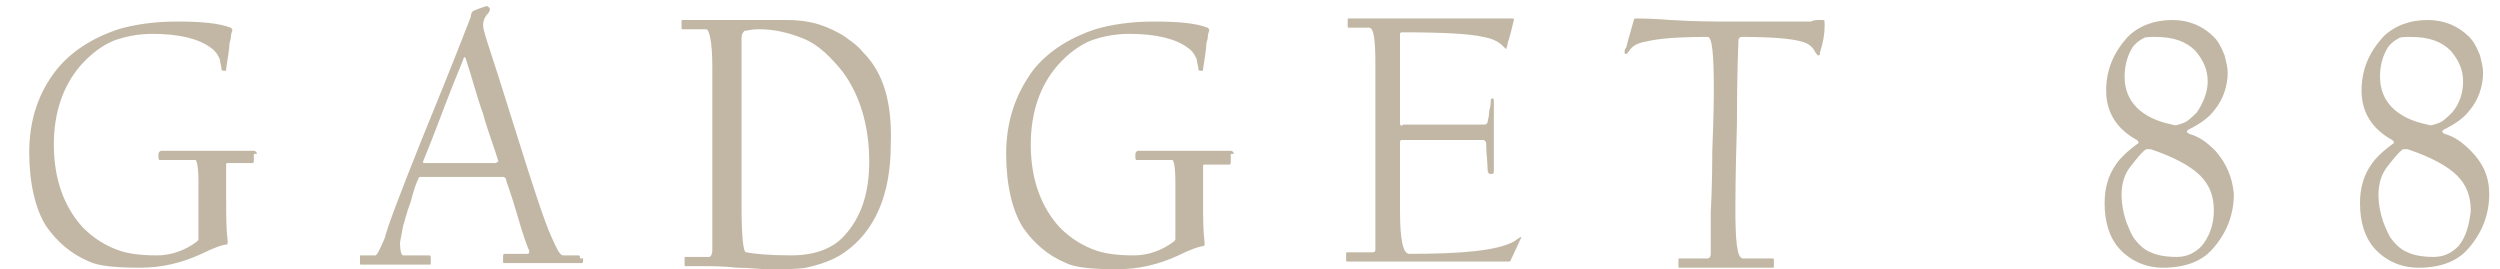 <?xml version="1.0" encoding="utf-8"?>
<!-- Generator: Adobe Illustrator 22.0.1, SVG Export Plug-In . SVG Version: 6.00 Build 0)  -->
<svg version="1.1" id="Слой_1" xmlns="http://www.w3.org/2000/svg" xmlns:xlink="http://www.w3.org/1999/xlink" x="0px" y="0px"
	 viewBox="0 0 162.5 17.5" style="enable-background:new 0 0 162.5 17.5;" xml:space="preserve">
<style type="text/css">
	.st0{fill:#C1B7A4;}
</style>
<path class="st0" d="M159.8,16c-0.4,0.4-0.9,0.7-1.6,0.7c-0.7,0-1.3-0.1-1.7-0.3c-0.3-0.1-0.7-0.4-1-0.8c-0.2-0.2-0.4-0.7-0.6-1.2
	c-0.2-0.6-0.3-1.2-0.3-1.7c0-0.8,0.2-1.4,0.6-1.9c0.4-0.5,0.7-0.9,1-1.1c0.1,0,0.2,0,0.3,0c1.5,0.5,2.6,1.1,3.2,1.7
	c0.6,0.6,0.9,1.3,0.9,2.3C160.5,14.6,160.3,15.4,159.8,16 M159.4,7.3c-0.3,0.3-0.6,0.6-0.9,0.7c-0.3,0.1-0.5,0.2-0.7,0.1
	c-2-0.4-3.1-1.5-3.1-3.1c0-0.8,0.2-1.4,0.5-1.9c0.2-0.3,0.5-0.5,0.7-0.6c0.1-0.1,0.4-0.1,0.8-0.1c1.2,0,2,0.3,2.6,0.9
	c0.5,0.6,0.8,1.2,0.8,2C160.1,6,159.9,6.7,159.4,7.3 M160.6,9.8c-0.5-0.5-1-0.9-1.7-1.1c-0.2-0.1-0.2-0.2,0-0.3
	c0.8-0.4,1.3-0.8,1.6-1.2c0.6-0.7,0.9-1.6,0.9-2.5c0-0.3-0.1-0.7-0.2-1.1c-0.2-0.5-0.4-0.9-0.7-1.2c-0.7-0.7-1.6-1.1-2.7-1.1
	c-1.2,0-2.2,0.4-2.9,1.1c-0.9,1-1.4,2.1-1.4,3.5c0,1.4,0.7,2.5,2,3.2c0.1,0.1,0.1,0.1,0.1,0.2c-0.7,0.5-1.2,1-1.4,1.3
	c-0.6,0.8-0.8,1.7-0.8,2.6c0,1.2,0.3,2.2,0.9,2.9c0.7,0.8,1.7,1.3,2.9,1.3c1.4,0,2.5-0.4,3.2-1.2c0.9-1,1.4-2.2,1.4-3.6
	C161.8,11.5,161.4,10.6,160.6,9.8 M143.1,16c-0.4,0.4-0.9,0.7-1.6,0.7c-0.7,0-1.3-0.1-1.7-0.3c-0.3-0.1-0.7-0.4-1-0.8
	c-0.2-0.2-0.4-0.7-0.6-1.2c-0.2-0.6-0.3-1.2-0.3-1.7c0-0.8,0.2-1.4,0.6-1.9c0.4-0.5,0.7-0.9,1-1.1c0.1,0,0.2,0,0.3,0
	c1.5,0.5,2.6,1.1,3.2,1.7c0.6,0.6,0.9,1.3,0.9,2.3C143.9,14.6,143.6,15.4,143.1,16 M142.8,7.3c-0.3,0.3-0.6,0.6-0.9,0.7
	c-0.3,0.1-0.5,0.2-0.7,0.1c-2-0.4-3.1-1.5-3.1-3.1c0-0.8,0.2-1.4,0.5-1.9c0.2-0.3,0.5-0.5,0.7-0.6c0.1-0.1,0.4-0.1,0.8-0.1
	c1.2,0,2,0.3,2.6,0.9c0.5,0.6,0.8,1.2,0.8,2C143.5,6,143.2,6.7,142.8,7.3 M144,9.8c-0.5-0.5-1-0.9-1.7-1.1c-0.2-0.1-0.2-0.2,0-0.3
	c0.8-0.4,1.3-0.8,1.6-1.2c0.6-0.7,0.9-1.6,0.9-2.5c0-0.3-0.1-0.7-0.2-1.1c-0.2-0.5-0.4-0.9-0.7-1.2c-0.7-0.7-1.6-1.1-2.7-1.1
	c-1.2,0-2.2,0.4-2.9,1.1c-0.9,1-1.4,2.1-1.4,3.5c0,1.4,0.7,2.5,2,3.2c0.1,0.1,0.1,0.1,0.1,0.2c-0.7,0.5-1.2,1-1.4,1.3
	c-0.6,0.8-0.8,1.7-0.8,2.6c0,1.2,0.3,2.2,0.9,2.9c0.7,0.8,1.7,1.3,2.9,1.3c1.4,0,2.5-0.4,3.2-1.2c0.9-1,1.4-2.2,1.4-3.6
	C145.1,11.5,144.7,10.6,144,9.8 M118.5,1.3c0,0-0.1,0-0.2,0c-0.2,0-0.4,0-0.6,0.1c-0.4,0-2.2,0-5.3,0c-1,0-2.2,0-3.8-0.1
	c-1.3-0.1-2.1-0.1-2.2-0.1c-0.1,0-0.2,0-0.2,0.1c-0.1,0.4-0.3,1-0.5,1.8c-0.1,0.1-0.1,0.2-0.1,0.3c0,0.1,0,0.1,0.1,0.1
	c0.1,0,0.1-0.1,0.2-0.2c0.2-0.3,0.5-0.5,1.1-0.6c0.8-0.2,2.1-0.3,4-0.3c0.3,0,0.4,1.2,0.4,3.5c0,0.1,0,1.4-0.1,3.9
	c0,2.5-0.1,3.8-0.1,4c0,0.2,0,1.1,0,2.7c0,0.2-0.1,0.3-0.2,0.3h-1.8c-0.1,0-0.1,0-0.1,0.1v0.4c0,0.1,0,0.1,0.1,0.1h6
	c0.1,0,0.1,0,0.1-0.1v-0.4c0-0.1,0-0.1-0.1-0.1h-1.9c-0.4,0-0.5-1.1-0.5-3.3c0-0.2,0-2.1,0.1-5.4c0-3.5,0.1-5.4,0.1-5.5
	c0-0.1,0.1-0.2,0.2-0.2c1.9,0,3.2,0.1,3.9,0.3c0.4,0.1,0.7,0.3,0.9,0.7c0.1,0.1,0.1,0.2,0.2,0.2c0.1,0,0.1-0.1,0.1-0.2
	c0.2-0.6,0.3-1.2,0.3-1.7C118.6,1.3,118.6,1.3,118.5,1.3 M98.9,15.4c-0.1,0-0.2,0.1-0.5,0.3c-1.1,0.6-3.4,0.8-6.8,0.8
	c-0.4,0-0.6-0.9-0.6-2.8V9.3c0-0.1,0-0.2,0.1-0.2c0,0,0.9,0,2.6,0c1.7,0,2.6,0,2.7,0c0.1,0,0.2,0.1,0.2,0.2c0,0.7,0.1,1.3,0.1,1.8
	c0,0.1,0.1,0.2,0.1,0.2h0.2c0.1,0,0.1-0.1,0.1-0.3c0,0,0-0.4,0-1.1c0-0.7,0-1.1,0-1.2c0-0.1,0-0.5,0-1.1c0-0.6,0-0.9,0-1
	c0-0.1,0-0.2-0.1-0.2H97c-0.1,0-0.1,0.1-0.1,0.2c0,0,0,0.3-0.1,0.6c0,0.4-0.1,0.6-0.1,0.7c0,0.1-0.1,0.2-0.2,0.2h-5.3
	C91.1,8.2,91,8.2,91,8c0-3.8,0-5.7,0-5.8c0-0.1,0.1-0.1,0.2-0.1c2.6,0,4.4,0.1,5.2,0.3c0.6,0.1,1,0.3,1.3,0.6l0.2,0.2
	C97.9,3.1,98,3,98,2.8c0.2-0.6,0.3-1.1,0.4-1.5c0-0.1,0-0.1-0.1-0.1c0,0-0.1,0-0.3,0c-0.2,0-0.4,0-0.5,0h-9.8c-0.1,0-0.1,0-0.1,0.1
	v0.4c0,0.1,0,0.1,0.1,0.1H89c0.3,0,0.4,0.8,0.4,2.4c0,0.1,0,0.9,0,2.4c0,1.5,0,2.3,0,2.4c0,0.1,0,1.3,0,3.6c0,2.3,0,3.5,0,3.6
	c0,0.2-0.1,0.2-0.2,0.2h-1.6c-0.1,0-0.1,0-0.1,0.1v0.4c0,0.1,0,0.1,0.1,0.1H98c0.1,0,0.2,0,0.2-0.1c0.3-0.6,0.5-1.1,0.7-1.5
	C99,15.4,99,15.4,98.9,15.4 M80.2,10c0-0.1-0.1-0.2-0.2-0.2h-6c-0.1,0-0.2,0.1-0.2,0.2v0.2c0,0.1,0,0.2,0.1,0.2h2.3
	c0.1,0,0.2,0.5,0.2,1.4c0,0.3,0,0.8,0,1.6v2.1c0,0.1,0,0.1-0.1,0.2c-0.8,0.6-1.7,0.9-2.6,0.9c-1,0-1.8-0.1-2.4-0.3
	c-0.9-0.3-1.7-0.8-2.4-1.5c-1.2-1.3-1.9-3.1-1.9-5.4c0-2.1,0.6-3.8,1.7-5.1c0.7-0.8,1.5-1.4,2.3-1.7c0.6-0.2,1.4-0.4,2.4-0.4
	c1.7,0,3,0.3,3.8,0.9c0.3,0.2,0.5,0.5,0.6,0.8c0,0.2,0.1,0.4,0.1,0.6c0,0.1,0.1,0.1,0.2,0.1c0.1,0,0.1,0,0.1-0.1
	c0-0.1,0.1-0.6,0.2-1.4c0-0.1,0-0.3,0.1-0.6c0-0.3,0.1-0.5,0.1-0.5c0-0.1,0-0.1-0.1-0.2c-0.8-0.3-1.9-0.4-3.5-0.4
	c-1.5,0-2.8,0.2-3.8,0.5c-1.8,0.6-3.1,1.5-4,2.6c-1.2,1.6-1.8,3.4-1.8,5.5c0,2,0.4,3.7,1.1,4.8c0.7,1,1.6,1.8,2.8,2.3
	c0.6,0.3,1.8,0.4,3.3,0.4c1.4,0,2.7-0.3,4-0.9c0.8-0.4,1.4-0.6,1.6-0.6c0.1,0,0.1-0.1,0.1-0.2c-0.1-0.8-0.1-1.7-0.1-2.7
	c0-0.5,0-1.1,0-1.6c0-0.6,0-0.8,0-0.7c0-0.1,0-0.1,0.1-0.1h1.6c0.1,0,0.1-0.1,0.1-0.2V10z M54.9,15.3c-0.8,0.9-2,1.3-3.5,1.3
	c-1.4,0-2.4-0.1-2.9-0.2c-0.2,0-0.3-1.1-0.3-3.1V8.5c0-0.2,0-1.3,0-3.1c0-1.8,0-2.8,0-2.9c0-0.3,0.1-0.4,0.2-0.5
	c0.2,0,0.4-0.1,0.9-0.1c1,0,1.9,0.2,2.9,0.6c1,0.4,1.8,1.2,2.6,2.2c1.1,1.5,1.7,3.5,1.7,5.8C56.5,12.7,55.9,14.2,54.9,15.3
	 M56.1,3.4c-0.4-0.5-0.9-0.8-1.3-1.1c-0.2-0.1-0.5-0.3-1-0.5c-0.7-0.3-1.5-0.5-2.7-0.5h-6.7c-0.1,0-0.1,0-0.1,0.1v0.4
	c0,0.1,0,0.1,0.1,0.1h1.5c0.2,0,0.4,0.8,0.4,2.4c0,0.2,0,1.1,0,2.8l0,2.9c0,0.2,0,1.2,0,3.2c0,1.9,0,3,0,3.1c0,0.2-0.1,0.4-0.2,0.4
	h-1.5c-0.1,0-0.1,0-0.1,0.1c0,0.1,0,0.1,0,0.2c0,0.1,0,0.1,0,0.2c0,0.1,0,0.1,0.1,0.1h1.2c0.5,0,1.2,0,2.1,0.1c0.8,0,1.5,0.1,2,0.1
	c1.1,0,1.9,0,2.5-0.1c0.9-0.2,1.8-0.5,2.5-1c2-1.4,3-3.8,3-7C58,6.6,57.4,4.7,56.1,3.4 M32.2,10.6h-4.6c-0.1,0-0.1,0-0.1-0.1
	c0,0,0.2-0.5,0.6-1.5c0.4-1,1-2.7,2-5.1c0-0.1,0.1-0.2,0.1-0.2c0,0,0.1,0.1,0.1,0.2c0.4,1.2,0.7,2.4,1.1,3.5c0.3,1.1,0.7,2.1,1,3.1
	C32.3,10.5,32.3,10.6,32.2,10.6 M37.7,16.8c0-0.1,0-0.2-0.1-0.2h-1c-0.2,0-0.4-0.4-0.8-1.3c-0.4-0.9-1.1-3-2.1-6.2
	c-1-3.2-1.7-5.4-2.1-6.6c-0.1-0.4-0.2-0.6-0.2-0.9c0-0.2,0.1-0.5,0.3-0.7c0.1-0.1,0.2-0.3,0.1-0.4c-0.1-0.1-0.1-0.1-0.2-0.1
	c-0.3,0.1-0.6,0.2-0.8,0.3c-0.1,0-0.2,0.2-0.2,0.4c-1.2,3.1-2.3,5.8-3.2,8c-1.4,3.5-2.2,5.6-2.4,6.4c-0.3,0.7-0.5,1.1-0.6,1.1h-0.9
	c-0.1,0-0.1,0-0.1,0.1v0.4c0,0.1,0,0.1,0.1,0.1h4.4c0.1,0,0.1,0,0.1-0.1v-0.3c0-0.1,0-0.2-0.1-0.2h-1.7c-0.1,0-0.2-0.3-0.2-0.8
	c0-0.1,0.1-0.5,0.2-1.1c0.1-0.3,0.2-0.8,0.5-1.6c0.2-0.8,0.4-1.3,0.5-1.5c0-0.1,0.1-0.1,0.2-0.1h5.3c0.1,0,0.2,0.1,0.2,0.2
	c0,0.1,0.3,0.8,0.7,2.2c0.4,1.4,0.7,2.2,0.8,2.4c0,0.1,0,0.2-0.1,0.2h-1.5c-0.1,0-0.1,0.1-0.1,0.2v0.3c0,0.1,0,0.1,0.1,0.1h5
	c0,0,0.1,0,0.1-0.1V16.8z M16.7,10c0-0.1-0.1-0.2-0.2-0.2h-6c-0.1,0-0.2,0.1-0.2,0.2v0.2c0,0.1,0,0.2,0.1,0.2h2.3
	c0.1,0,0.2,0.5,0.2,1.4c0,0.3,0,0.8,0,1.6v2.1c0,0.1,0,0.1-0.1,0.2c-0.8,0.6-1.7,0.9-2.6,0.9c-1,0-1.8-0.1-2.4-0.3
	c-0.9-0.3-1.7-0.8-2.4-1.5c-1.2-1.3-1.9-3.1-1.9-5.4c0-2.1,0.6-3.8,1.7-5.1c0.7-0.8,1.5-1.4,2.3-1.7c0.6-0.2,1.4-0.4,2.4-0.4
	c1.7,0,3,0.3,3.8,0.9c0.3,0.2,0.5,0.5,0.6,0.8c0,0.2,0.1,0.4,0.1,0.6c0,0.1,0.1,0.1,0.2,0.1c0.1,0,0.1,0,0.1-0.1
	c0-0.1,0.1-0.6,0.2-1.4c0-0.1,0-0.3,0.1-0.6c0-0.3,0.1-0.5,0.1-0.5c0-0.1,0-0.1-0.1-0.2c-0.8-0.3-1.9-0.4-3.5-0.4
	c-1.5,0-2.8,0.2-3.8,0.5c-1.8,0.6-3.1,1.5-4,2.6C2.5,6,1.9,7.8,1.9,9.9c0,2,0.4,3.7,1.1,4.8c0.7,1,1.6,1.8,2.8,2.3
	c0.6,0.3,1.8,0.4,3.3,0.4c1.4,0,2.7-0.3,4-0.9c0.8-0.4,1.4-0.6,1.6-0.6c0.1,0,0.1-0.1,0.1-0.2c-0.1-0.8-0.1-1.7-0.1-2.7
	c0-0.5,0-1.1,0-1.6c0-0.6,0-0.8,0-0.7c0-0.1,0-0.1,0.1-0.1h1.6c0.1,0,0.1-0.1,0.1-0.2V10z"/>
</svg>
